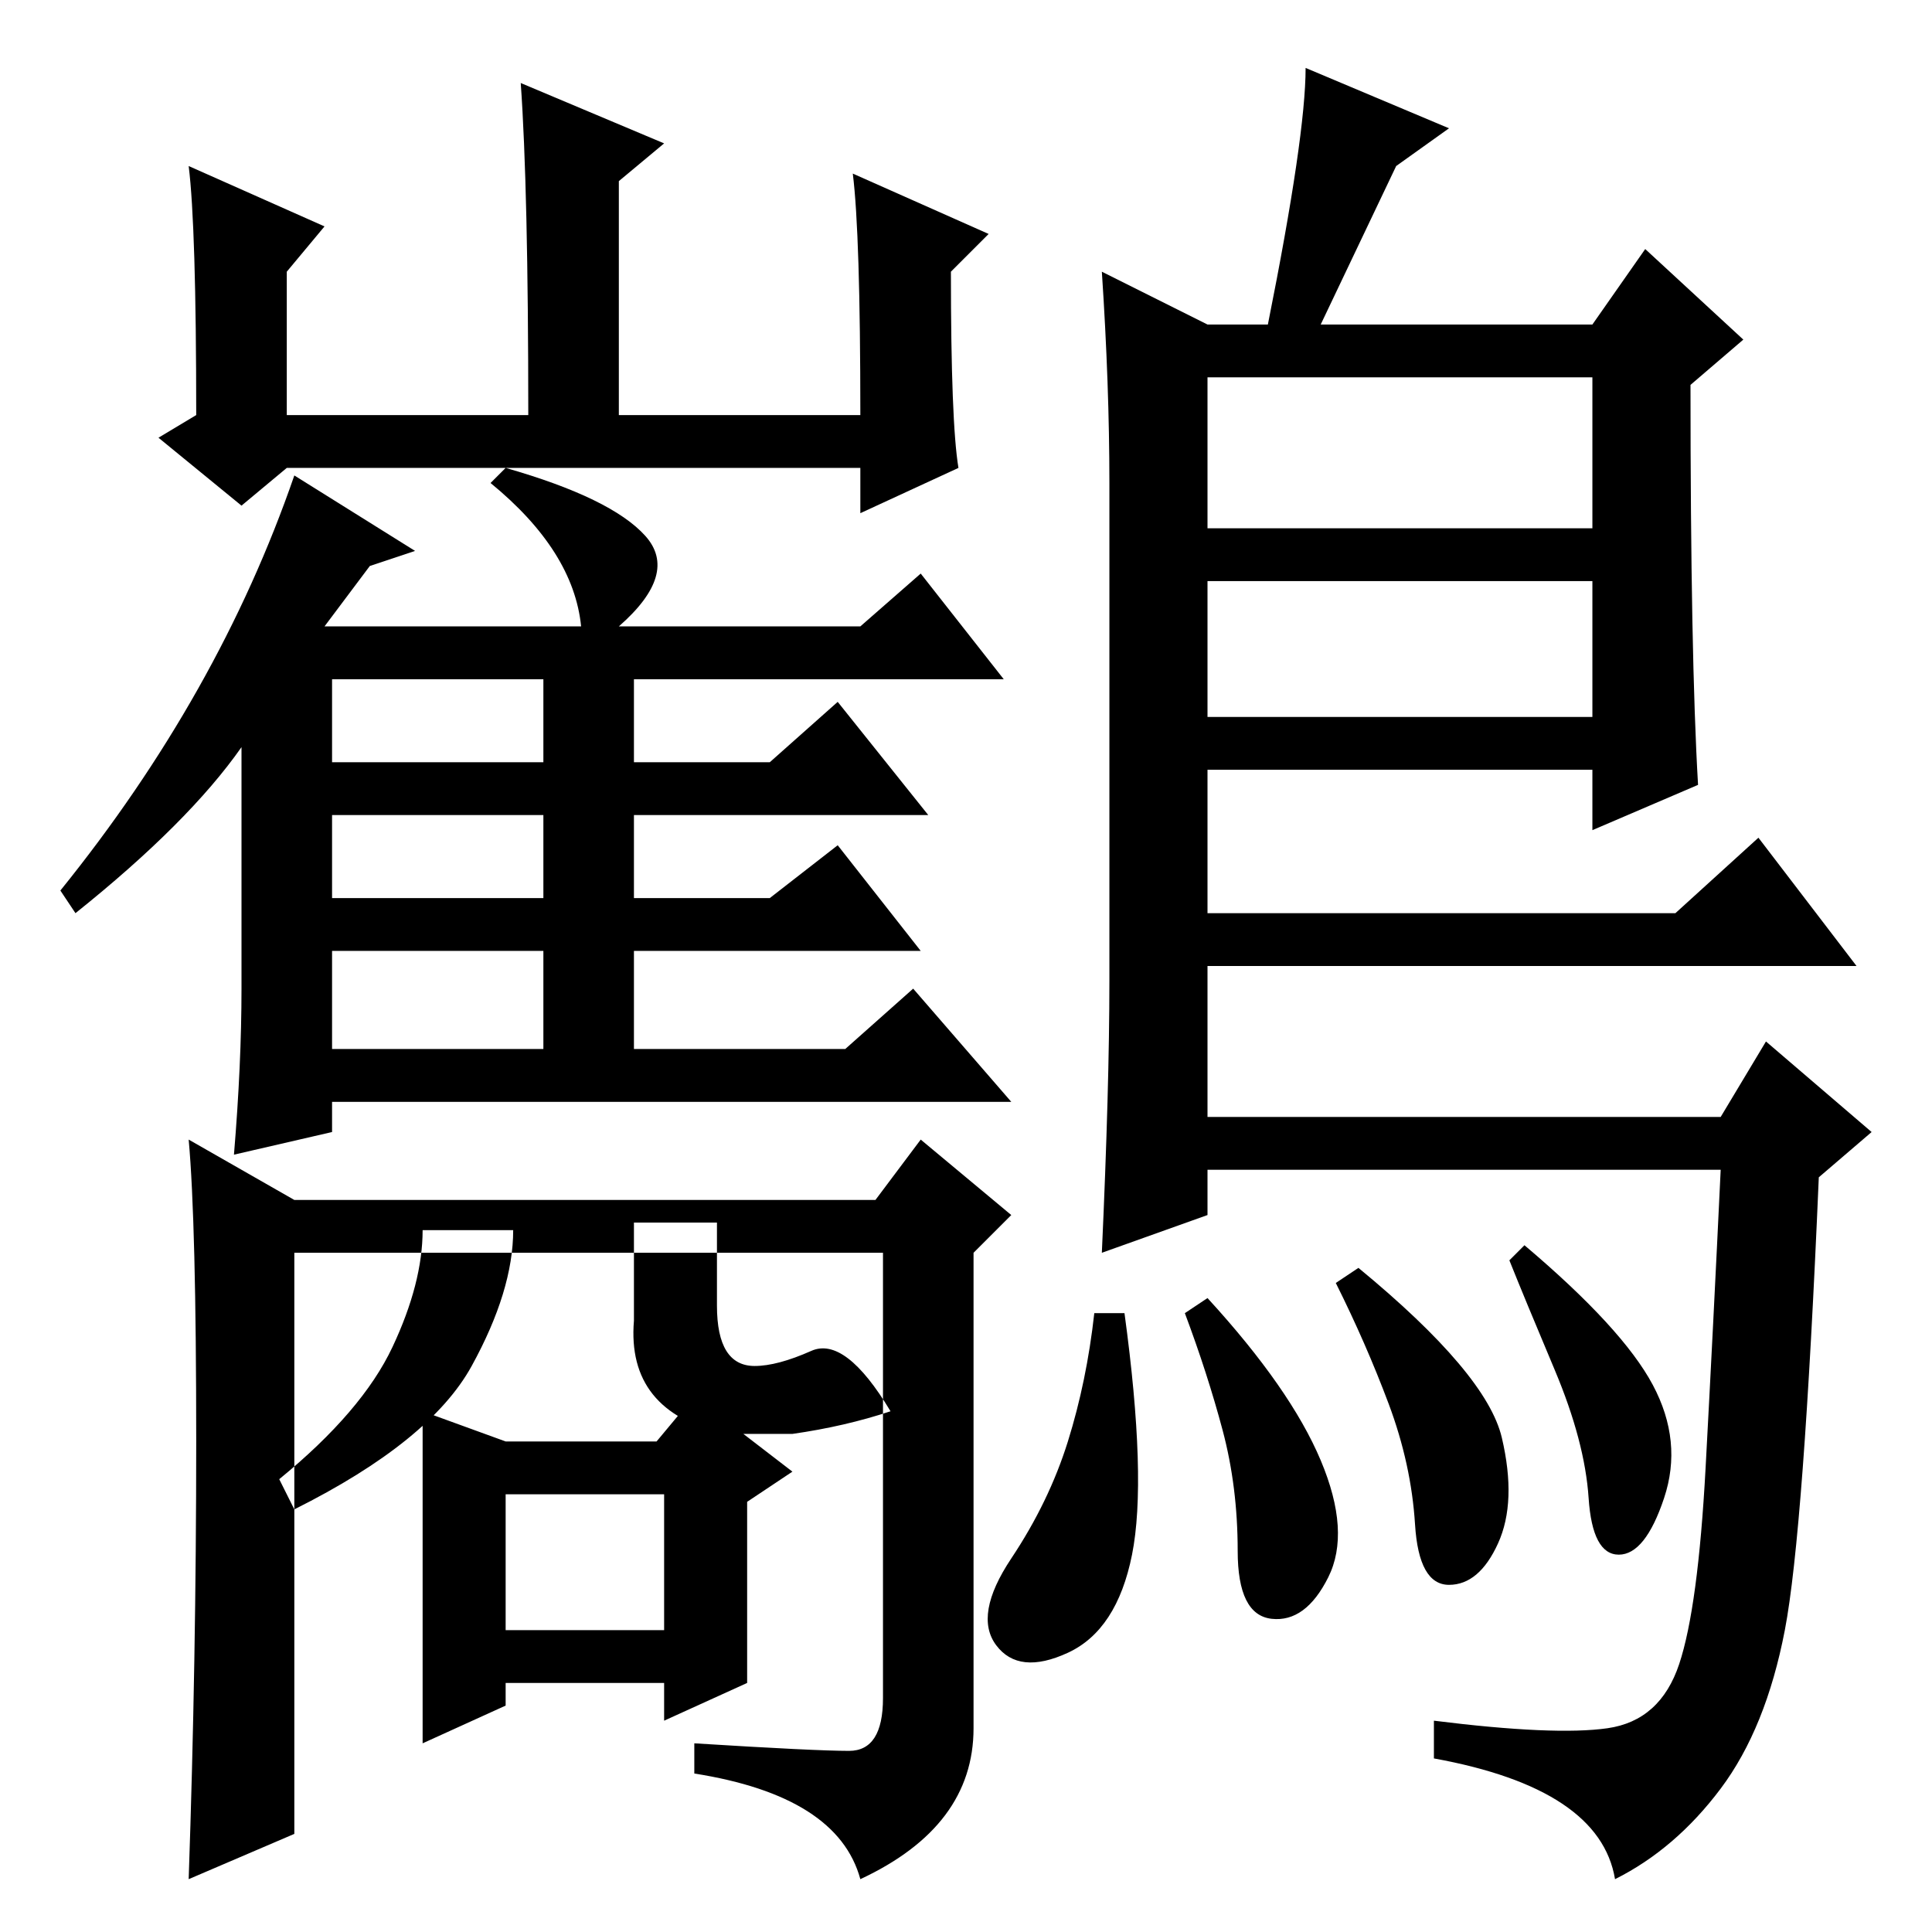 <?xml version="1.0" standalone="no"?>
<!DOCTYPE svg PUBLIC "-//W3C//DTD SVG 1.1//EN" "http://www.w3.org/Graphics/SVG/1.1/DTD/svg11.dtd" >
<svg xmlns="http://www.w3.org/2000/svg" xmlns:xlink="http://www.w3.org/1999/xlink" version="1.1" viewBox="0 -36 256 256">
  <g transform="matrix(1 0 0 -1 0 220)">
   <path fill="currentColor"
d="M146 220l14 -7h8q5 25 5 34l19 -8l-7 -5l-10 -21h36l7 10l13 -12l-7 -6q0 -36 1 -53l-14 -6v8h-51v-19h62l11 10l13 -17h-86v-20h68l6 10l14 -12l-7 -6q-2 -47 -4.5 -60t-8.5 -21t-14 -12q-2 12 -24 16v5q16 -2 23 -1t9.5 8.5t3.5 26t2 39.5h-68v-6l-14 -5q1 22 1 36v66
q0 13 -1 28zM211 206h-51v-20h51v20zM211 179h-51v-18h51v18zM113 233l18 -8l-5 -5q0 -20 1 -26l-13 -6v6h-76l-6 -5l-11 9l5 3q0 25 -1 33l18 -8l-5 -6v-19h32q0 30 -1 44l19 -8l-6 -5v-31h32q0 24 -1 32zM39 193l16 -10l-6 -2l-6 -8h34q-1 10 -12 19l2 2q14 -4 18.5 -9
t-3.5 -12h32l8 7l11 -14h-49v-11h18l9 8l12 -15h-39v-11h18l9 7l11 -14h-38v-13h28l9 8l13 -15h-90v-4l-13 -3q1 12 1 22v32q-7 -10 -22 -22l-2 3q21 26 31 55zM44 155h28v11h-28v-11zM44 137h28v11h-28v-11zM44 117h28v13h-28v-13zM67 40h21v18h-21v-18zM199 65.5
q2 -8.5 -0.5 -14t-6.5 -5.5t-4.5 8t-3.5 16t-7 16l3 2q17 -14 19 -22.5zM219 72.5q4 -7.5 1.5 -15t-6 -7.5t-4 7.5t-4.5 17t-6 14.5l2 2q13 -11 17 -18.5zM175 62.5q4 -9.5 1 -15.5t-7.5 -5.5t-4.5 9t-2 16t-5 15.5l3 2q11 -12 15 -21.5zM150 50q-2 -10 -8.5 -13t-9.5 1
t2 11.5t7.5 15.5t3.5 17h4q3 -22 1 -32zM39 61v29h78v-59q0 -7 -4.5 -7t-20.5 1v-4q19 -3 22 -14q15 7 15 20v63l5 5l-12 10l-6 -8h-77l-14 8q1 -11 1 -40t-1 -58l14 6v41v7zM56 69l11 -4h20l5 6l13 -10l-6 -4v-24l-11 -5v5h-21v-3l-11 -5v44zM95 94v-6v-5q0 -8 5 -8
q3 0 7.5 2t10.5 -8q-6 -2 -13 -3h-9q-13 3 -12 15v13h11zM68 93q0 -8 -5.5 -18t-23.5 -19l-2 4q11 9 15 17.5t4 15.5h12z" />
  </g>

</svg>
